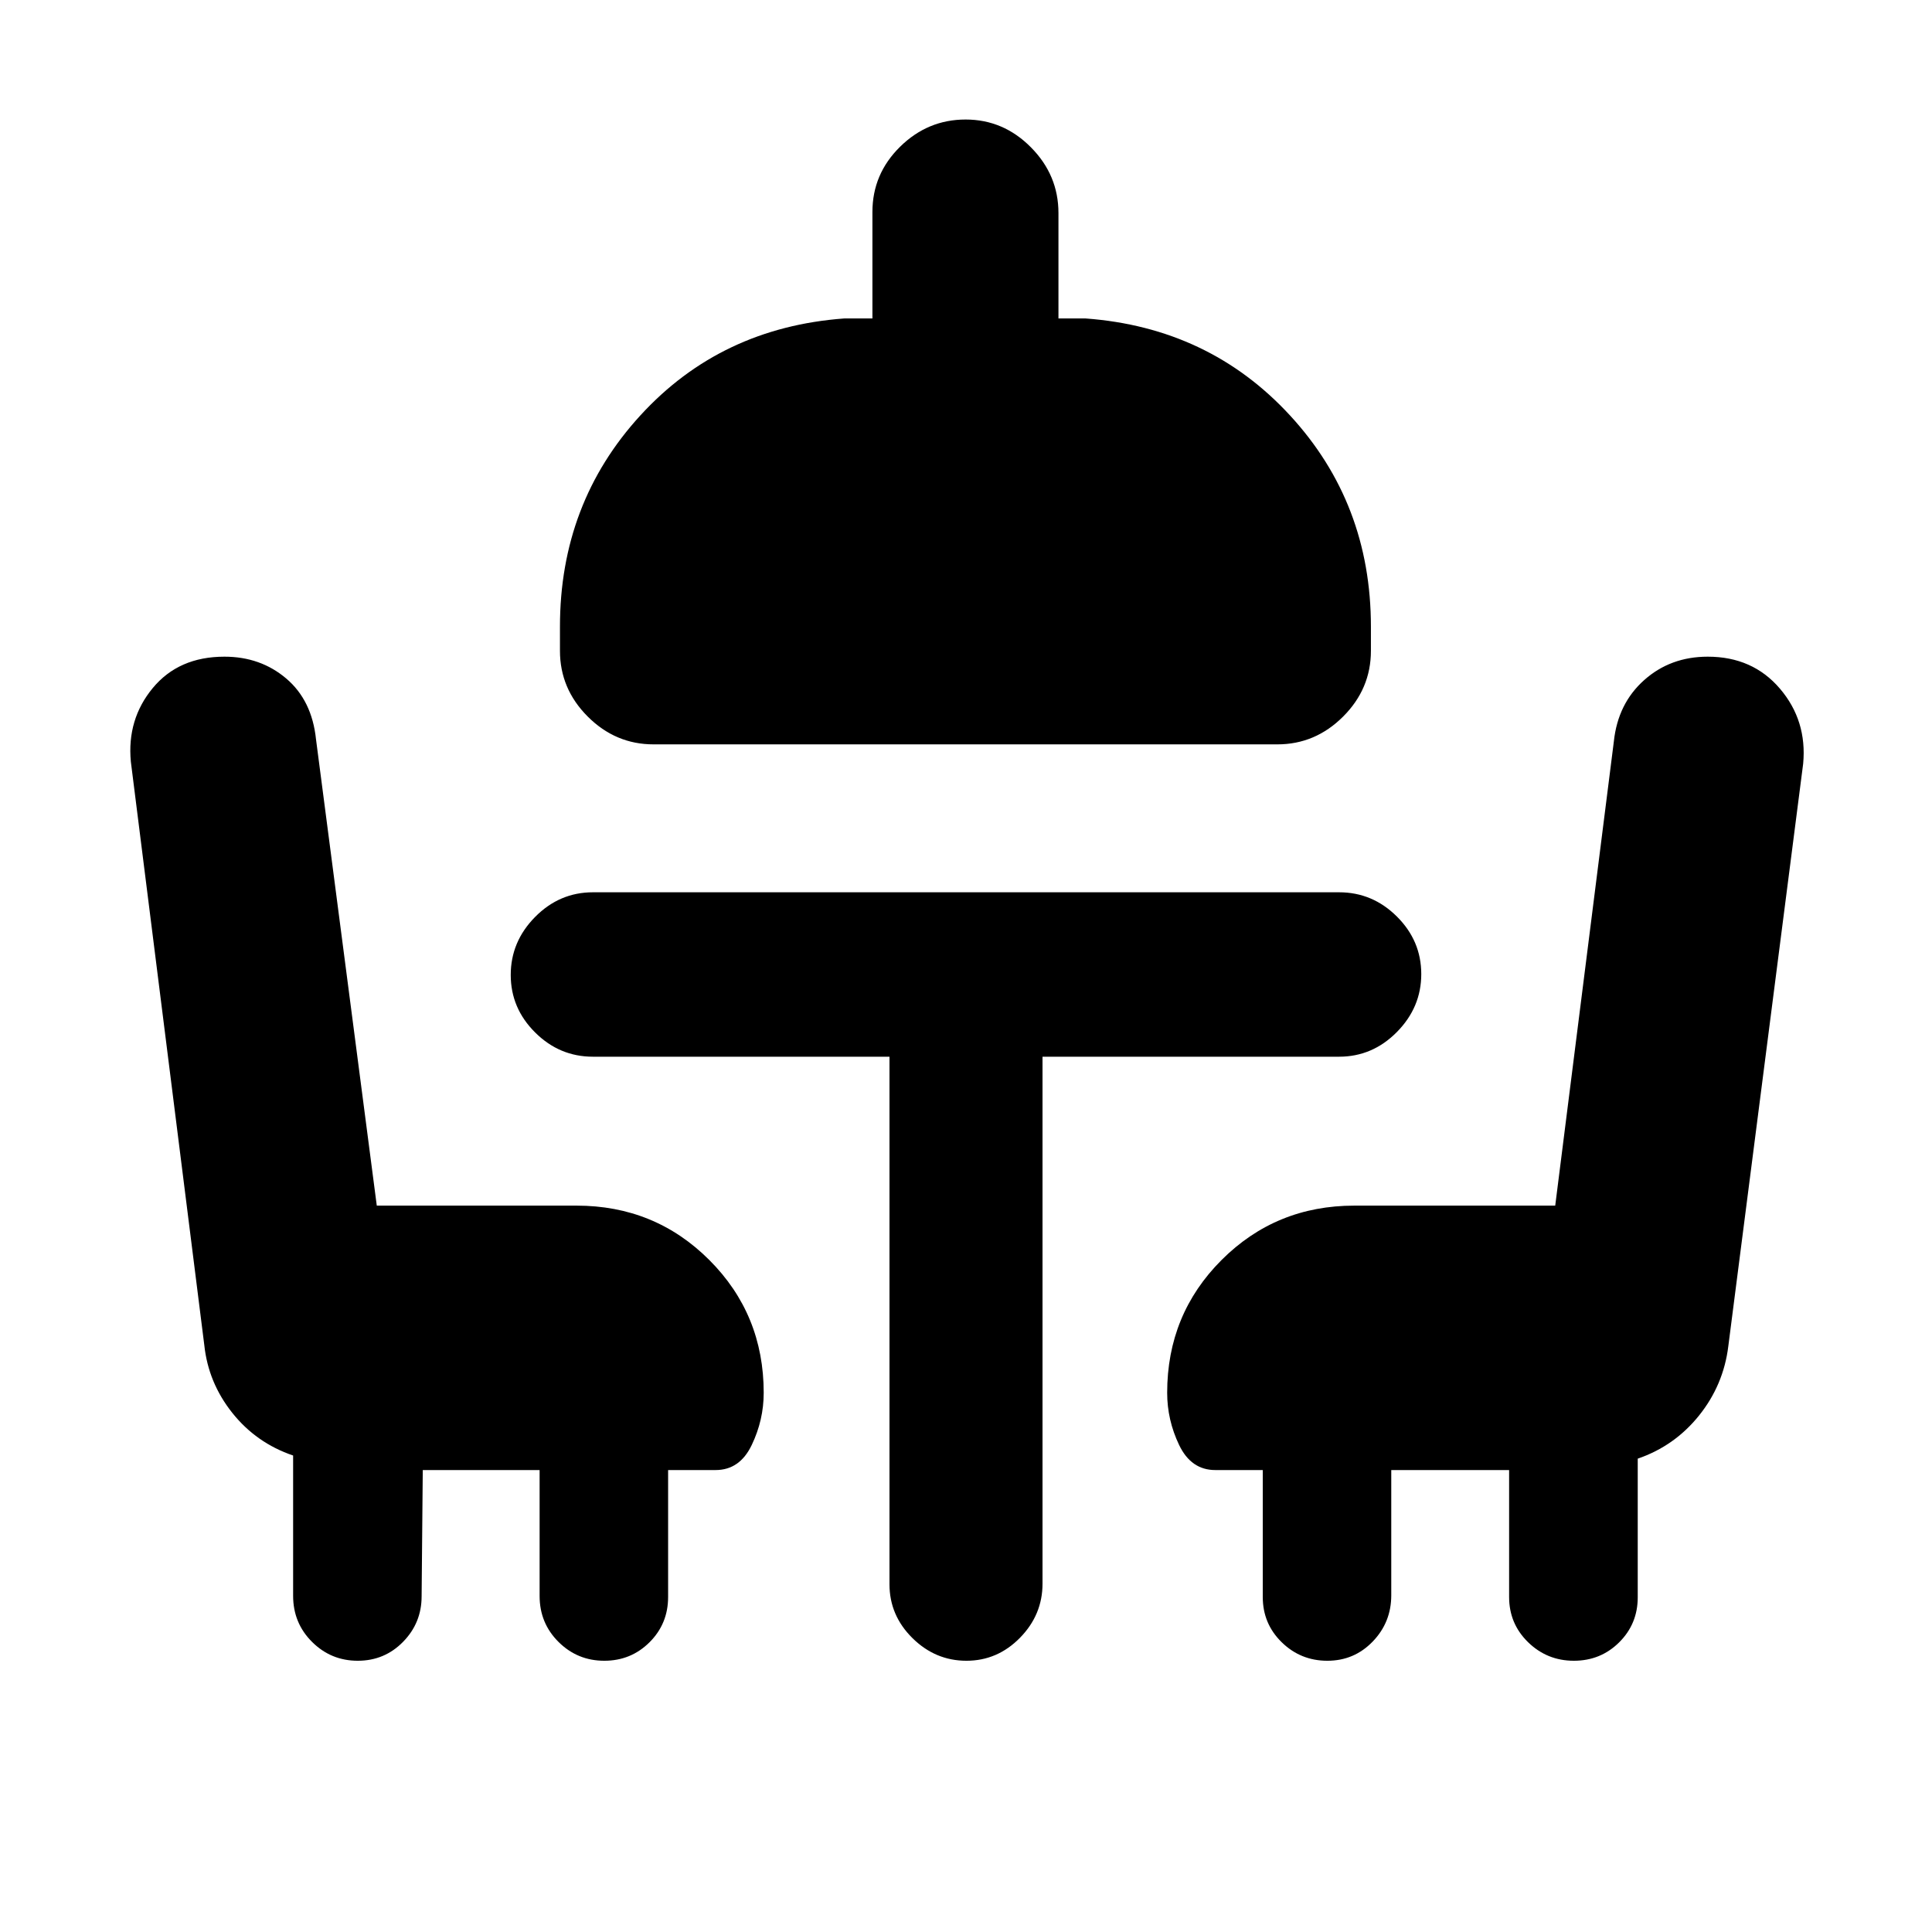 <svg xmlns="http://www.w3.org/2000/svg" height="20" viewBox="0 -960 960 960" width="20"><path d="M324.74-590.13q-18.89 0-32.69-13.81-13.81-13.8-13.81-32.69v-12q0-61.33 39.97-104.97 39.96-43.64 101.29-48.16h14v-52.91q0-18.89 13.75-32.42 13.74-13.52 32.54-13.52 18.8 0 32.47 13.81 13.68 13.8 13.68 32.69v52.35h13.5q61.32 4.52 101.54 48.16 40.22 43.64 40.22 104.97v12q0 18.89-13.81 32.69-13.81 13.81-32.69 13.81H324.74Zm117.24 155.2H294.63q-16.63 0-28.74-12.06-12.11-12.05-12.11-28.58 0-16.54 12.11-28.8 12.11-12.26 28.74-12.26h370.74q16.63 0 28.74 12.05t12.11 28.59q0 16.53-12.11 28.79-12.11 12.27-28.74 12.27H518.02v261.84q0 15.48-11.2 26.9-11.2 11.41-26.61 11.41t-26.82-11.26q-11.41-11.27-11.41-26.76v-262.13ZM210.07-229.54l-.57 62.73q0 13.23-9.22 22.63-9.21 9.4-22.51 9.4t-22.71-9.37q-9.41-9.37-9.41-22.9v-69.71q-18.31-6.23-30.23-21.2-11.91-14.97-13.9-33.61L65.02-581.5q-2-21.04 10.89-36.62 12.89-15.58 35.61-15.58 17.93 0 30.72 10.86 12.78 10.86 14.79 30.26l30.19 231.65h99.26q38.94 0 65.97 27.02 27.03 27.03 27.03 65.98 0 13.54-5.96 25.96-5.95 12.43-17.93 12.43h-23.61v63.08q0 13.28-9.22 22.48-9.22 9.2-22.51 9.2-13.3 0-22.71-9.34-9.41-9.35-9.41-22.84v-62.58h-58.06Zm571.98 94.76q-13.3 0-22.74-9.2-9.44-9.2-9.44-22.48v-63.08h-58.56v62.23q0 13.44-9.22 22.99-9.22 9.54-22.52 9.54-13.3 0-22.7-9.2-9.41-9.2-9.41-22.48v-63.08h-23.61q-11.98 0-17.94-12.43-5.95-12.42-5.95-25.96 0-38.95 27.03-65.98 27.03-27.02 65.97-27.02h99.82l29.13-230.65q2-18.83 15.05-30.47 13.05-11.65 31.61-11.65 22.32 0 35.87 15.89 13.54 15.88 11.54 37.31l-37.2 289.47q-2.37 19.23-14.53 34.39-12.17 15.16-30.47 21.44v68.89q0 13.21-9.21 22.37-9.22 9.16-22.52 9.16Z"/></svg>